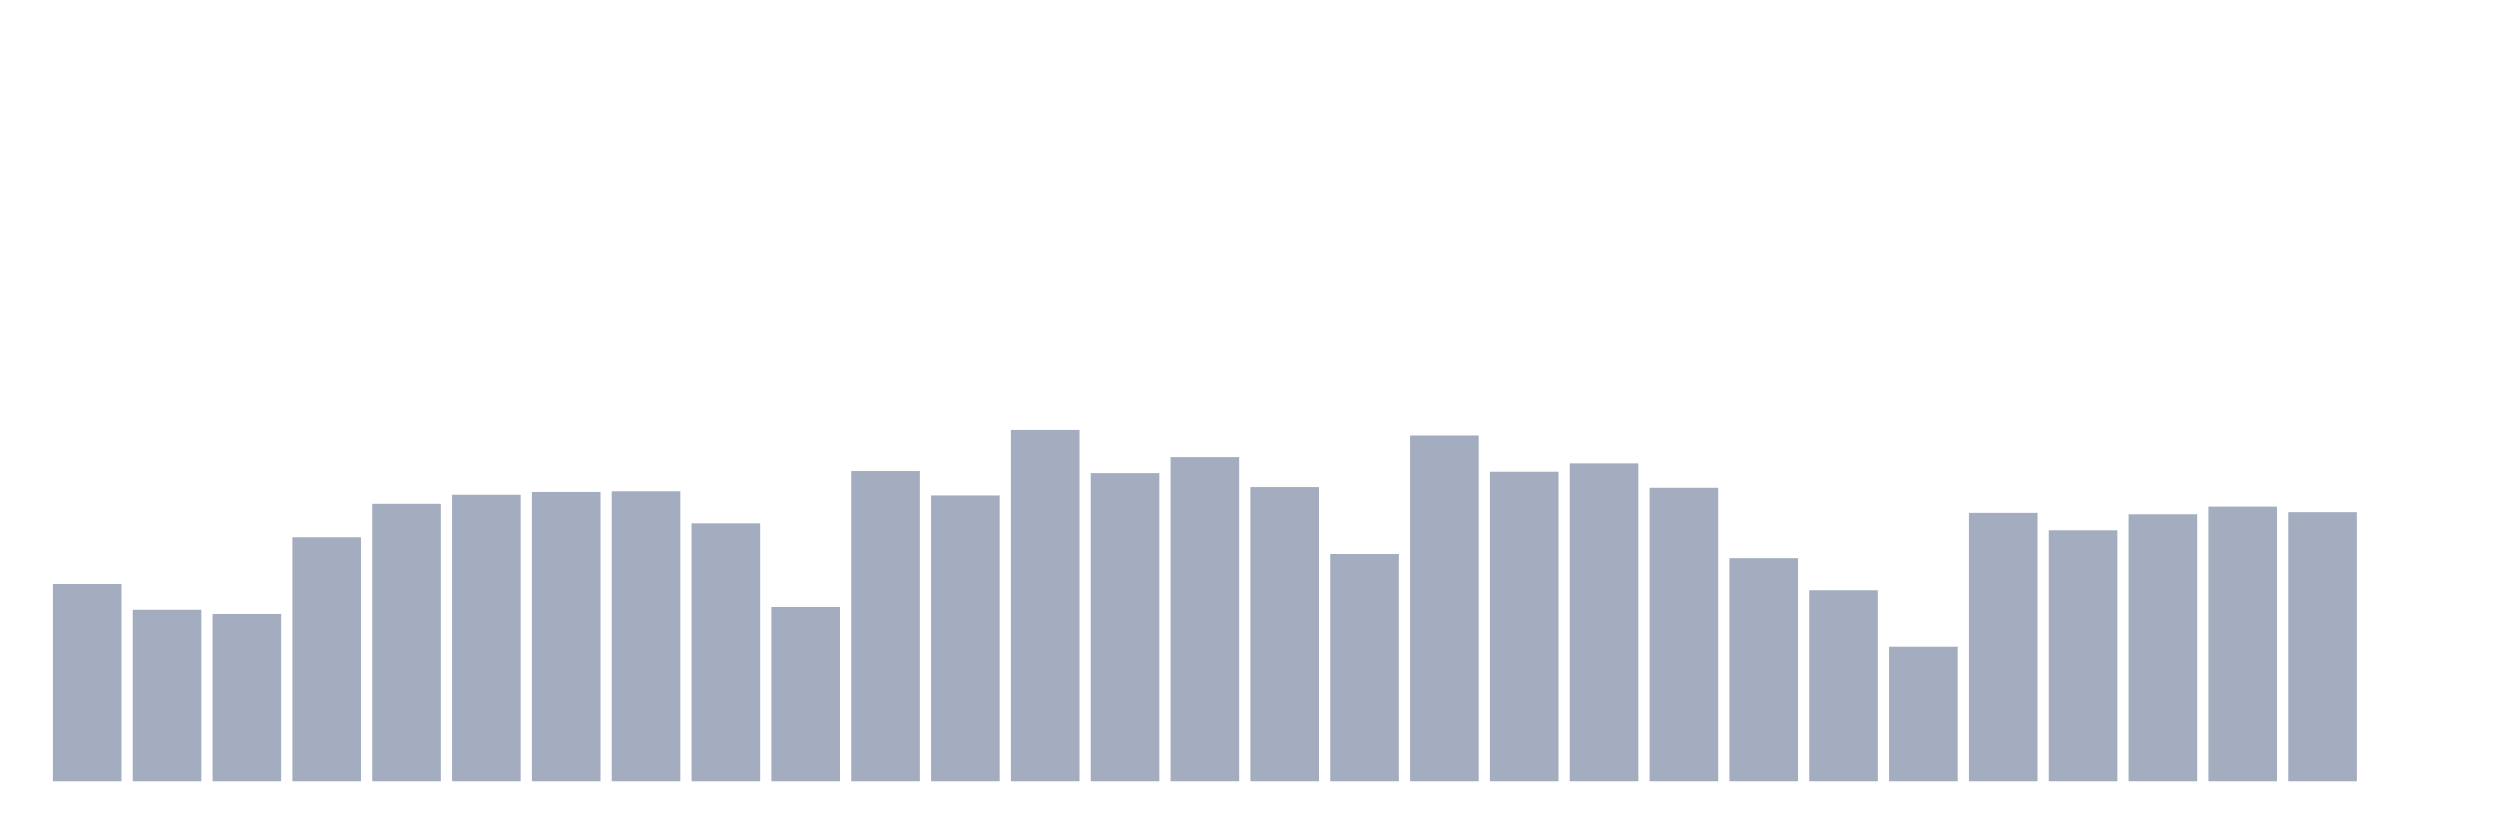 <svg xmlns="http://www.w3.org/2000/svg" viewBox="0 0 480 160"><g transform="translate(10,10)"><rect class="bar" x="0.153" width="13.175" y="102.122" height="37.878" fill="rgb(164,173,192)"></rect><rect class="bar" x="15.482" width="13.175" y="107.075" height="32.925" fill="rgb(164,173,192)"></rect><rect class="bar" x="30.81" width="13.175" y="107.878" height="32.122" fill="rgb(164,173,192)"></rect><rect class="bar" x="46.138" width="13.175" y="93.155" height="46.845" fill="rgb(164,173,192)"></rect><rect class="bar" x="61.466" width="13.175" y="86.73" height="53.27" fill="rgb(164,173,192)"></rect><rect class="bar" x="76.794" width="13.175" y="84.99" height="55.01" fill="rgb(164,173,192)"></rect><rect class="bar" x="92.123" width="13.175" y="84.455" height="55.545" fill="rgb(164,173,192)"></rect><rect class="bar" x="107.451" width="13.175" y="84.321" height="55.679" fill="rgb(164,173,192)"></rect><rect class="bar" x="122.779" width="13.175" y="90.478" height="49.522" fill="rgb(164,173,192)"></rect><rect class="bar" x="138.107" width="13.175" y="106.539" height="33.461" fill="rgb(164,173,192)"></rect><rect class="bar" x="153.436" width="13.175" y="80.44" height="59.56" fill="rgb(164,173,192)"></rect><rect class="bar" x="168.764" width="13.175" y="85.124" height="54.876" fill="rgb(164,173,192)"></rect><rect class="bar" x="184.092" width="13.175" y="72.543" height="67.457" fill="rgb(164,173,192)"></rect><rect class="bar" x="199.42" width="13.175" y="80.841" height="59.159" fill="rgb(164,173,192)"></rect><rect class="bar" x="214.748" width="13.175" y="77.763" height="62.237" fill="rgb(164,173,192)"></rect><rect class="bar" x="230.077" width="13.175" y="83.518" height="56.482" fill="rgb(164,173,192)"></rect><rect class="bar" x="245.405" width="13.175" y="96.367" height="43.633" fill="rgb(164,173,192)"></rect><rect class="bar" x="260.733" width="13.175" y="73.614" height="66.386" fill="rgb(164,173,192)"></rect><rect class="bar" x="276.061" width="13.175" y="80.574" height="59.426" fill="rgb(164,173,192)"></rect><rect class="bar" x="291.39" width="13.175" y="78.967" height="61.033" fill="rgb(164,173,192)"></rect><rect class="bar" x="306.718" width="13.175" y="83.652" height="56.348" fill="rgb(164,173,192)"></rect><rect class="bar" x="322.046" width="13.175" y="97.17" height="42.83" fill="rgb(164,173,192)"></rect><rect class="bar" x="337.374" width="13.175" y="103.327" height="36.673" fill="rgb(164,173,192)"></rect><rect class="bar" x="352.702" width="13.175" y="114.168" height="25.832" fill="rgb(164,173,192)"></rect><rect class="bar" x="368.031" width="13.175" y="88.47" height="51.53" fill="rgb(164,173,192)"></rect><rect class="bar" x="383.359" width="13.175" y="91.816" height="48.184" fill="rgb(164,173,192)"></rect><rect class="bar" x="398.687" width="13.175" y="88.738" height="51.262" fill="rgb(164,173,192)"></rect><rect class="bar" x="414.015" width="13.175" y="87.266" height="52.734" fill="rgb(164,173,192)"></rect><rect class="bar" x="429.344" width="13.175" y="88.337" height="51.663" fill="rgb(164,173,192)"></rect><rect class="bar" x="444.672" width="13.175" y="140" height="0" fill="rgb(164,173,192)"></rect></g></svg>